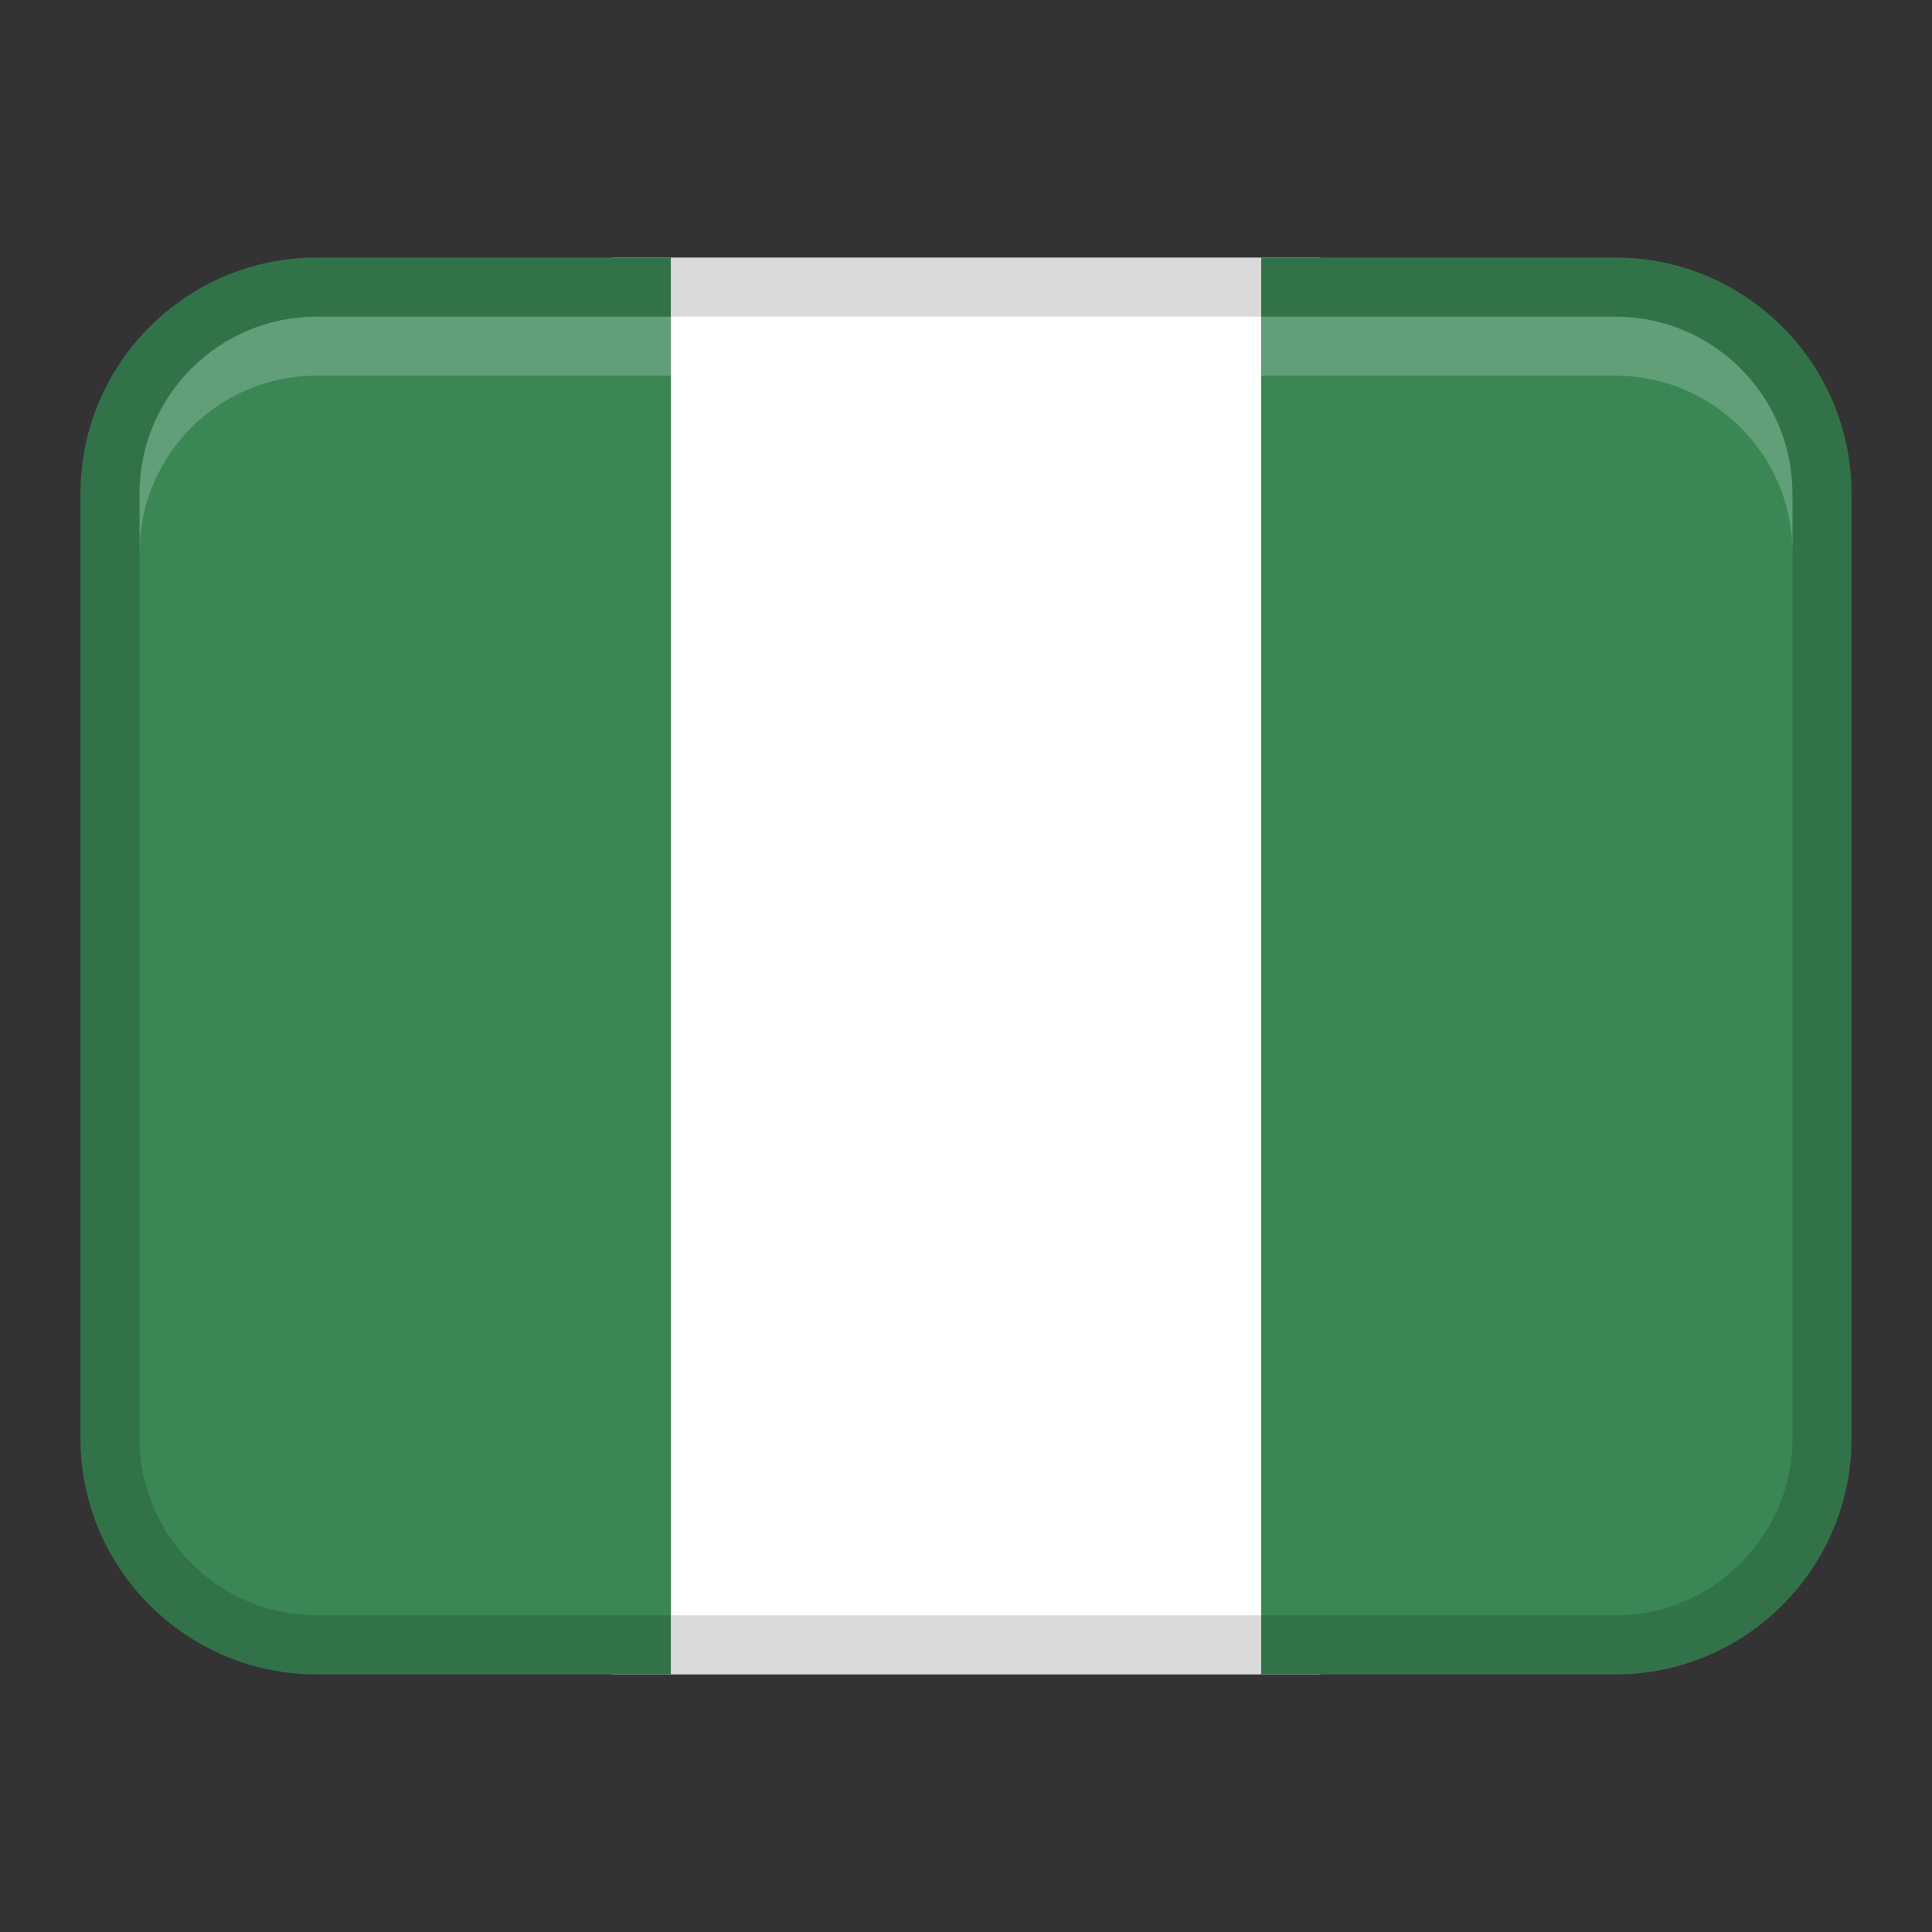 <svg width="45" height="45" viewBox="0 0 45 45" fill="none" xmlns="http://www.w3.org/2000/svg">
<rect x="0" y="0" width="45" height="45" fill="#333333" stroke="none"/>
<path d="M14.25 6H30.75V39H14.25V6Z" fill="white"/>
<path d="M7.375 6H15.625V39H7.375C4.339 39 1.875 36.536 1.875 33.5V11.5C1.875 8.464 4.339 6 7.375 6Z" fill="#3B8655"/>
<path d="M37.625 39H29.375L29.375 6H37.625C40.661 6 43.125 8.464 43.125 11.5V33.5C43.125 36.536 40.661 39 37.625 39Z" fill="#3B8655"/>
<path opacity="0.15" d="M37.625 6H7.375C4.338 6 1.875 8.463 1.875 11.5V33.5C1.875 36.537 4.338 39 7.375 39H37.625C40.662 39 43.125 36.537 43.125 33.5V11.5C43.125 8.463 40.662 6 37.625 6ZM41.75 33.5C41.75 35.774 39.899 37.625 37.625 37.625H7.375C5.101 37.625 3.25 35.774 3.25 33.5V11.5C3.25 9.226 5.101 7.375 7.375 7.375H37.625C39.899 7.375 41.75 9.226 41.75 11.5V33.5Z" fill="black"/>
<path opacity="0.2" d="M37.625 7.375H7.375C5.097 7.375 3.25 9.222 3.25 11.5V12.875C3.25 10.597 5.097 8.75 7.375 8.75H37.625C39.903 8.75 41.75 10.597 41.75 12.875V11.5C41.75 9.222 39.903 7.375 37.625 7.375Z" fill="white"/>
</svg>
